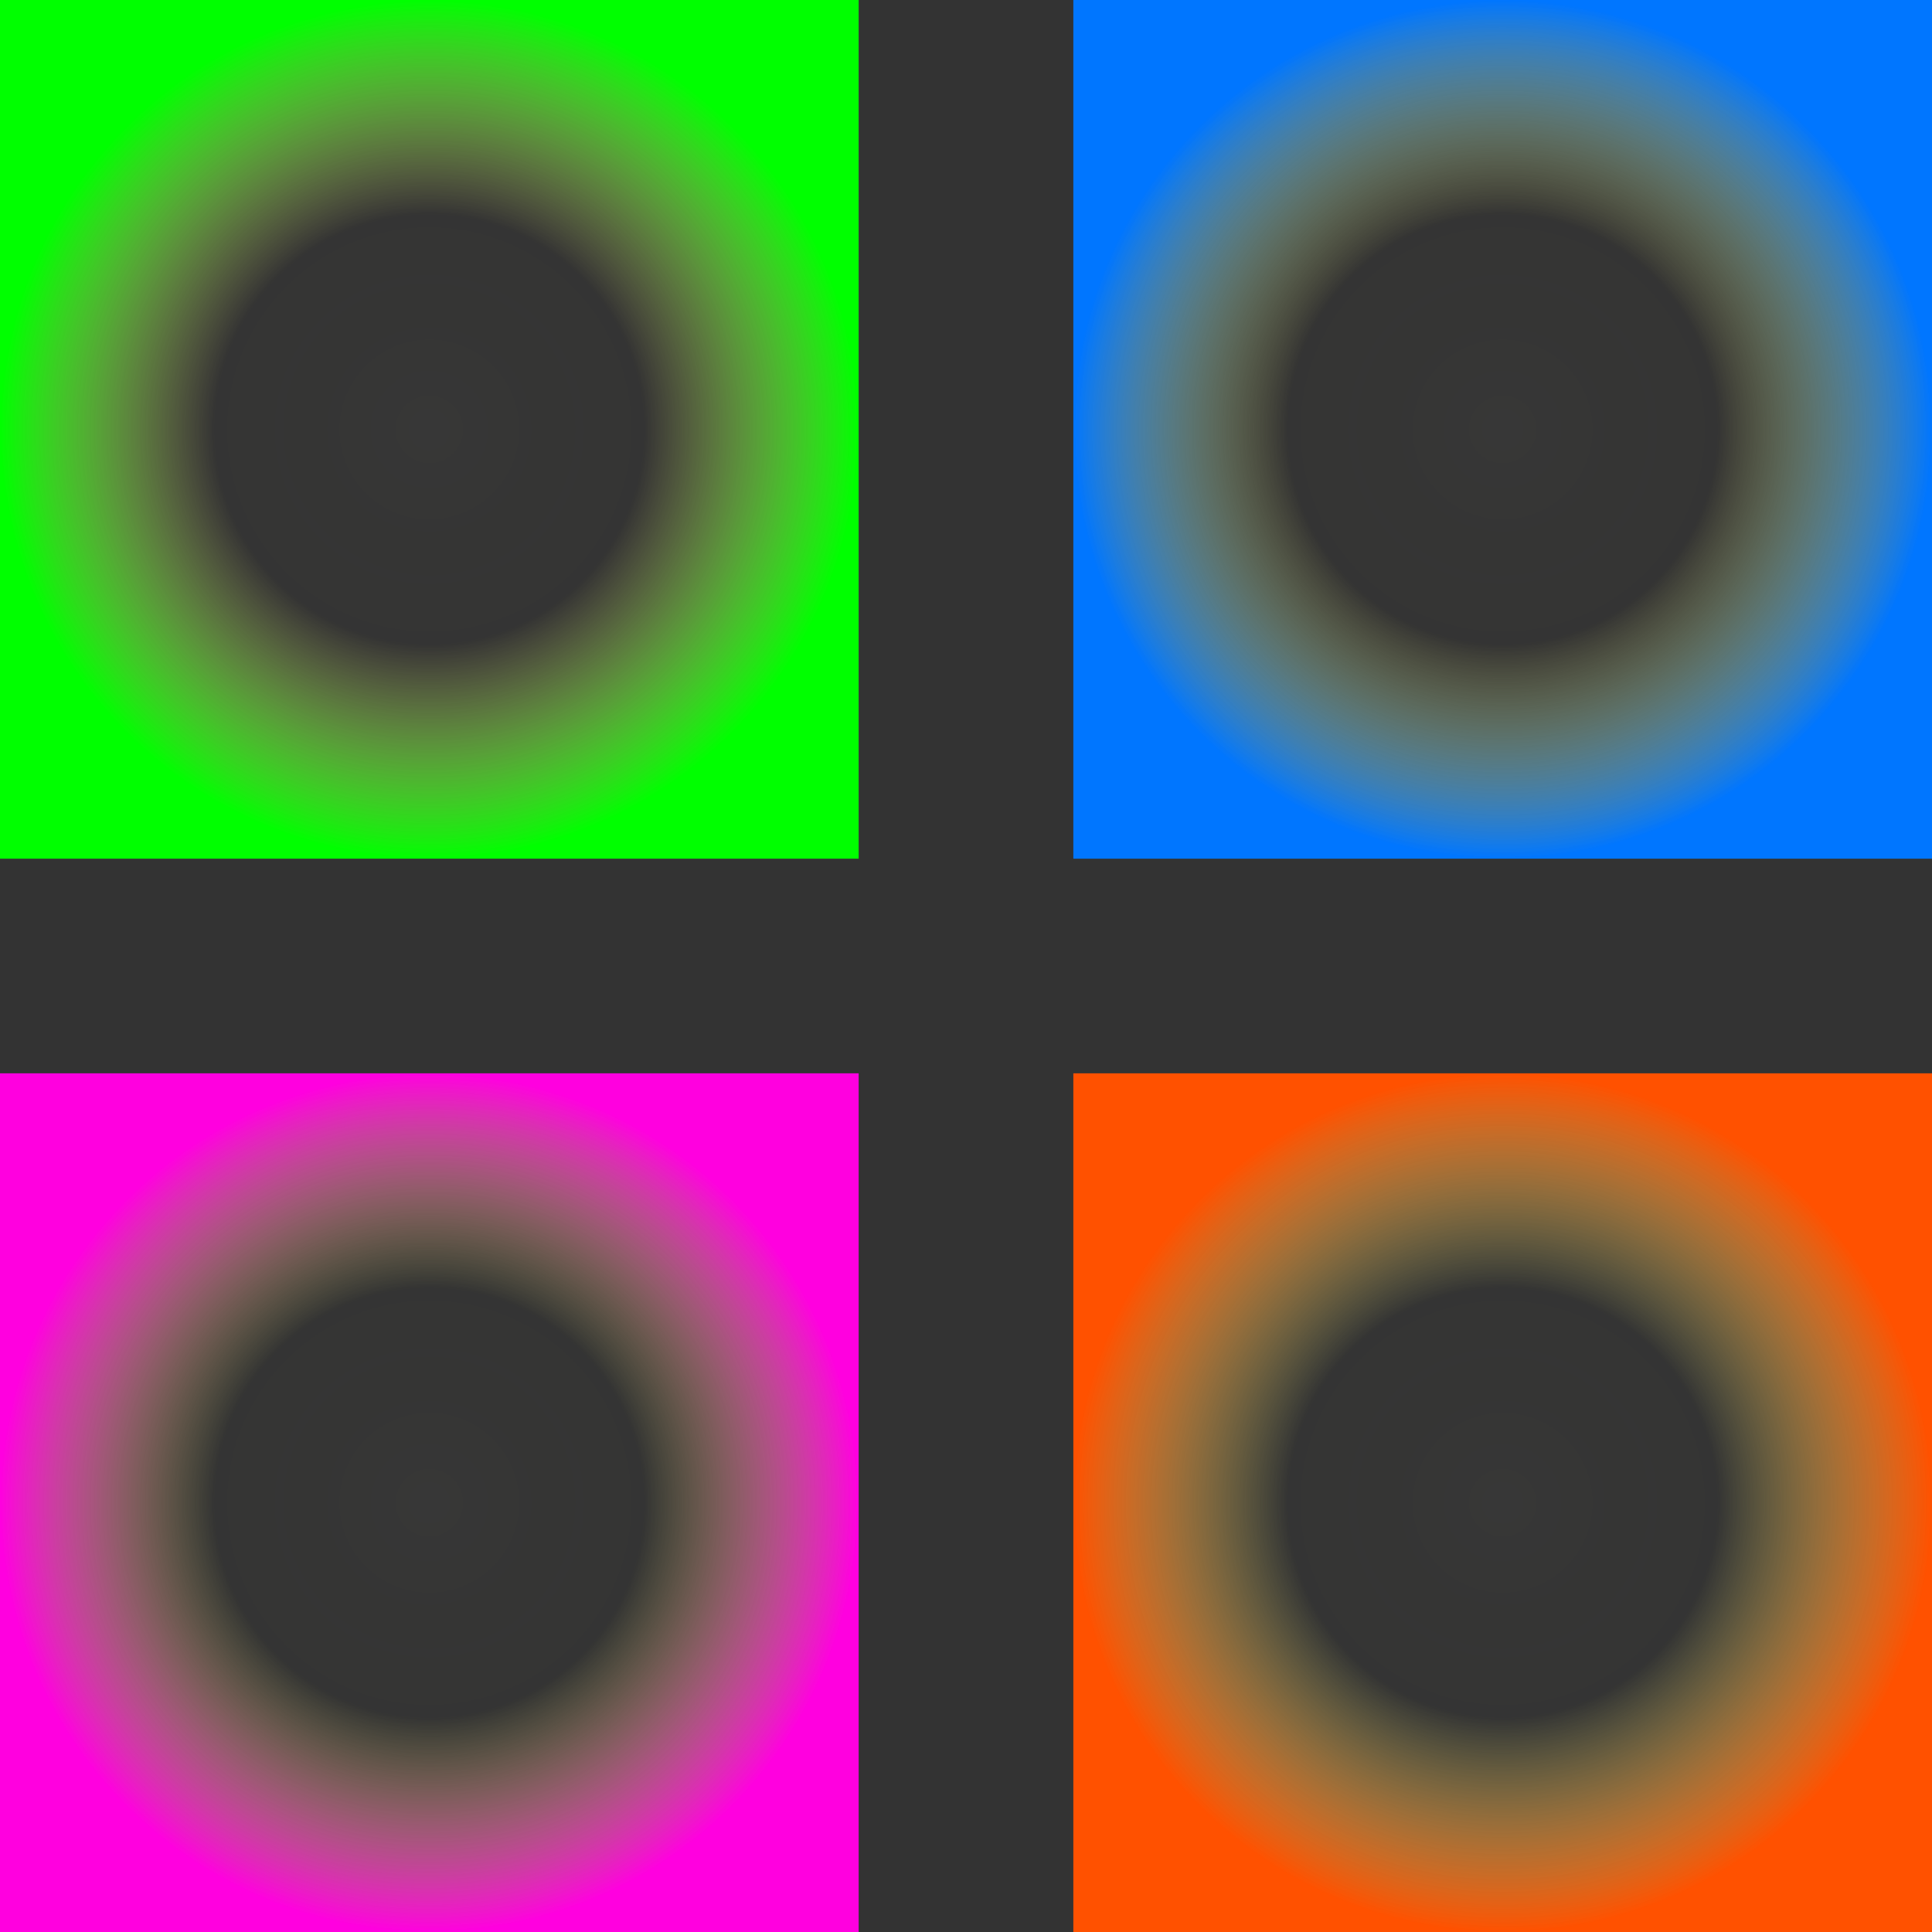 <?xml version="1.0" encoding="utf-8"?><svg width="45" height="45" xmlns="http://www.w3.org/2000/svg"><rect width="100%" height="100%" fill="#333333" stroke="none"/><svg x="0" y="0" width="20" height="20"><svg xmlns="http://www.w3.org/2000/svg" xmlns:xlink="http://www.w3.org/1999/xlink" width="20" height="20" viewBox="0 0 5.292 5.292">
    <defs>
        <linearGradient id="sprite1_a">
            <stop offset="0" stop-color="#fff" stop-opacity=".02"/>
            <stop offset=".5" stop-color="#ffff7f" stop-opacity=".005"/>
            <stop offset="1" stop-color="#0f0"/>
        </linearGradient>
        <radialGradient xlink:href="#sprite1_a" id="sprite1_b" cx="2.646" cy="294.354" fx="2.646" fy="294.354" r="2.646" gradientUnits="userSpaceOnUse" spreadMethod="pad"/>
    </defs>
    <path fill="url(#sprite1_b)" d="M0 291.708h5.292V297H0z" transform="translate(0 -291.708)"/>
</svg></svg><svg x="25" y="0" width="20" height="20"><svg xmlns="http://www.w3.org/2000/svg" xmlns:xlink="http://www.w3.org/1999/xlink" width="20" height="20" viewBox="0 0 5.292 5.292">
    <defs>
        <linearGradient id="sprite2_a">
            <stop offset="0" stop-color="#fff" stop-opacity=".02"/>
            <stop offset=".5" stop-color="#ffff7f" stop-opacity=".005"/>
            <stop offset="1" stop-color="#0076ff"/>
        </linearGradient>
        <radialGradient xlink:href="#sprite2_a" id="sprite2_b" cx="2.646" cy="294.354" fx="2.646" fy="294.354" r="2.646" gradientUnits="userSpaceOnUse" spreadMethod="pad"/>
    </defs>
    <path fill="url(#sprite2_b)" d="M0 291.708h5.292V297H0z" transform="translate(0 -291.708)"/>
</svg></svg><svg x="0" y="25" width="20" height="20"><svg xmlns="http://www.w3.org/2000/svg" xmlns:xlink="http://www.w3.org/1999/xlink" width="20" height="20" viewBox="0 0 5.292 5.292">
    <defs>
        <linearGradient id="sprite3_a">
            <stop offset="0" stop-color="#fff" stop-opacity=".02"/>
            <stop offset=".5" stop-color="#ffff7f" stop-opacity=".005"/>
            <stop offset="1" stop-color="#ff00df"/>
        </linearGradient>
        <radialGradient xlink:href="#sprite3_a" id="sprite3_b" cx="2.646" cy="294.354" fx="2.646" fy="294.354" r="2.646" gradientUnits="userSpaceOnUse" spreadMethod="pad"/>
    </defs>
    <path fill="url(#sprite3_b)" d="M0 291.708h5.292V297H0z" transform="translate(0 -291.708)"/>
</svg></svg><svg x="25" y="25" width="20" height="20"><svg xmlns="http://www.w3.org/2000/svg" xmlns:xlink="http://www.w3.org/1999/xlink" width="20" height="20" viewBox="0 0 5.292 5.292">
    <defs>
        <linearGradient id="sprite4_a">
            <stop offset="0" stop-color="#fff" stop-opacity=".02"/>
            <stop offset=".5" stop-color="#ffff7f" stop-opacity=".005"/>
            <stop offset="1" stop-color="#ff5100"/>
        </linearGradient>
        <radialGradient xlink:href="#sprite4_a" id="sprite4_b" cx="2.646" cy="294.354" fx="2.646" fy="294.354" r="2.646" gradientUnits="userSpaceOnUse" spreadMethod="pad"/>
    </defs>
    <path fill="url(#sprite4_b)" d="M0 291.708h5.292V297H0z" transform="translate(0 -291.708)"/>
</svg></svg></svg>